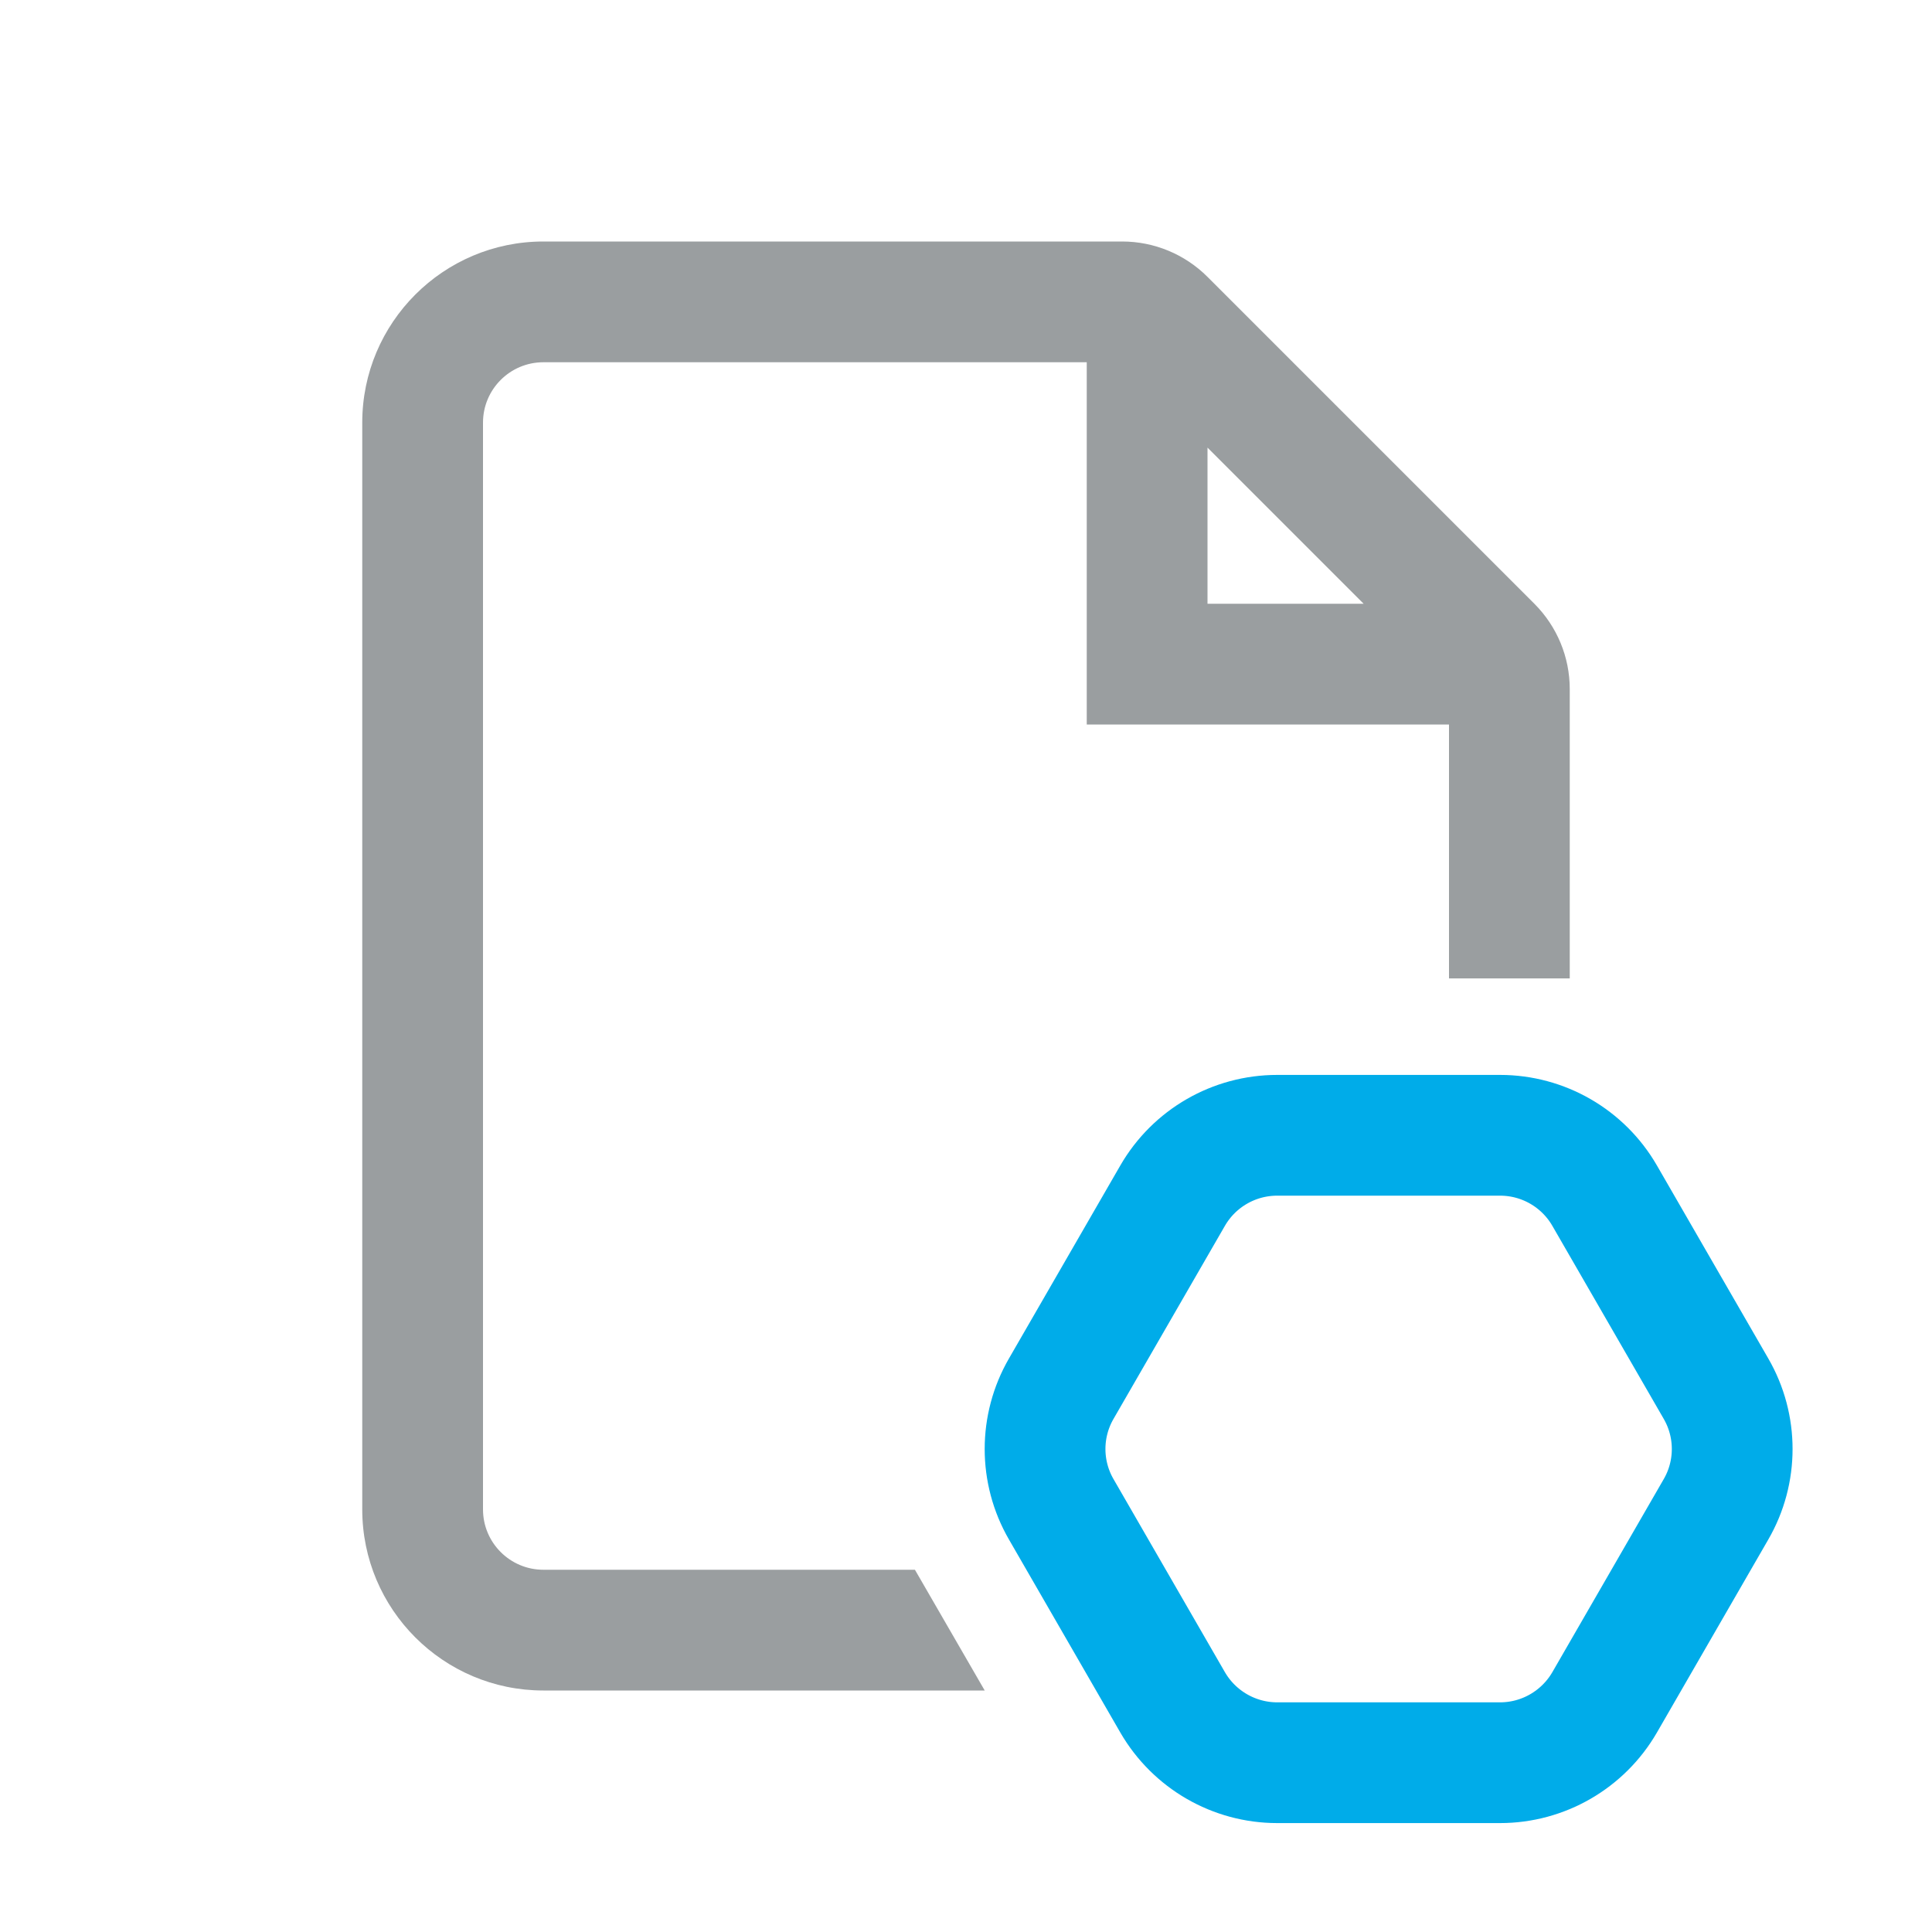 <svg width="16" height="16" viewBox="0 0 16 16" fill="none" xmlns="http://www.w3.org/2000/svg">
<path fill-rule="evenodd" clip-rule="evenodd" d="M4.5 2C3.672 2 3 2.672 3 3.5V12.5C3 13.328 3.672 14 4.5 14H8.155L7.577 13H4.5C4.224 13 4 12.776 4 12.5V3.5C4 3.224 4.224 3 4.5 3H9V5.5V6H9.5H12V8.103H13V5.707C13 5.442 12.895 5.188 12.707 5L10 2.293C9.812 2.105 9.558 2 9.293 2H4.5ZM10 5V3.707L11.293 5H10Z" fill="#9A9EA0"/>
<path d="M8.789 12.5C8.61 12.191 8.61 11.809 8.789 11.5L9.711 9.902C9.89 9.592 10.22 9.402 10.577 9.402L12.423 9.402C12.78 9.402 13.11 9.592 13.289 9.902L14.211 11.5C14.39 11.809 14.39 12.191 14.211 12.5L13.289 14.098C13.11 14.407 12.78 14.598 12.423 14.598L10.577 14.598C10.22 14.598 9.89 14.407 9.711 14.098L8.789 12.5Z" stroke="#00ACE9"/>
</svg>
